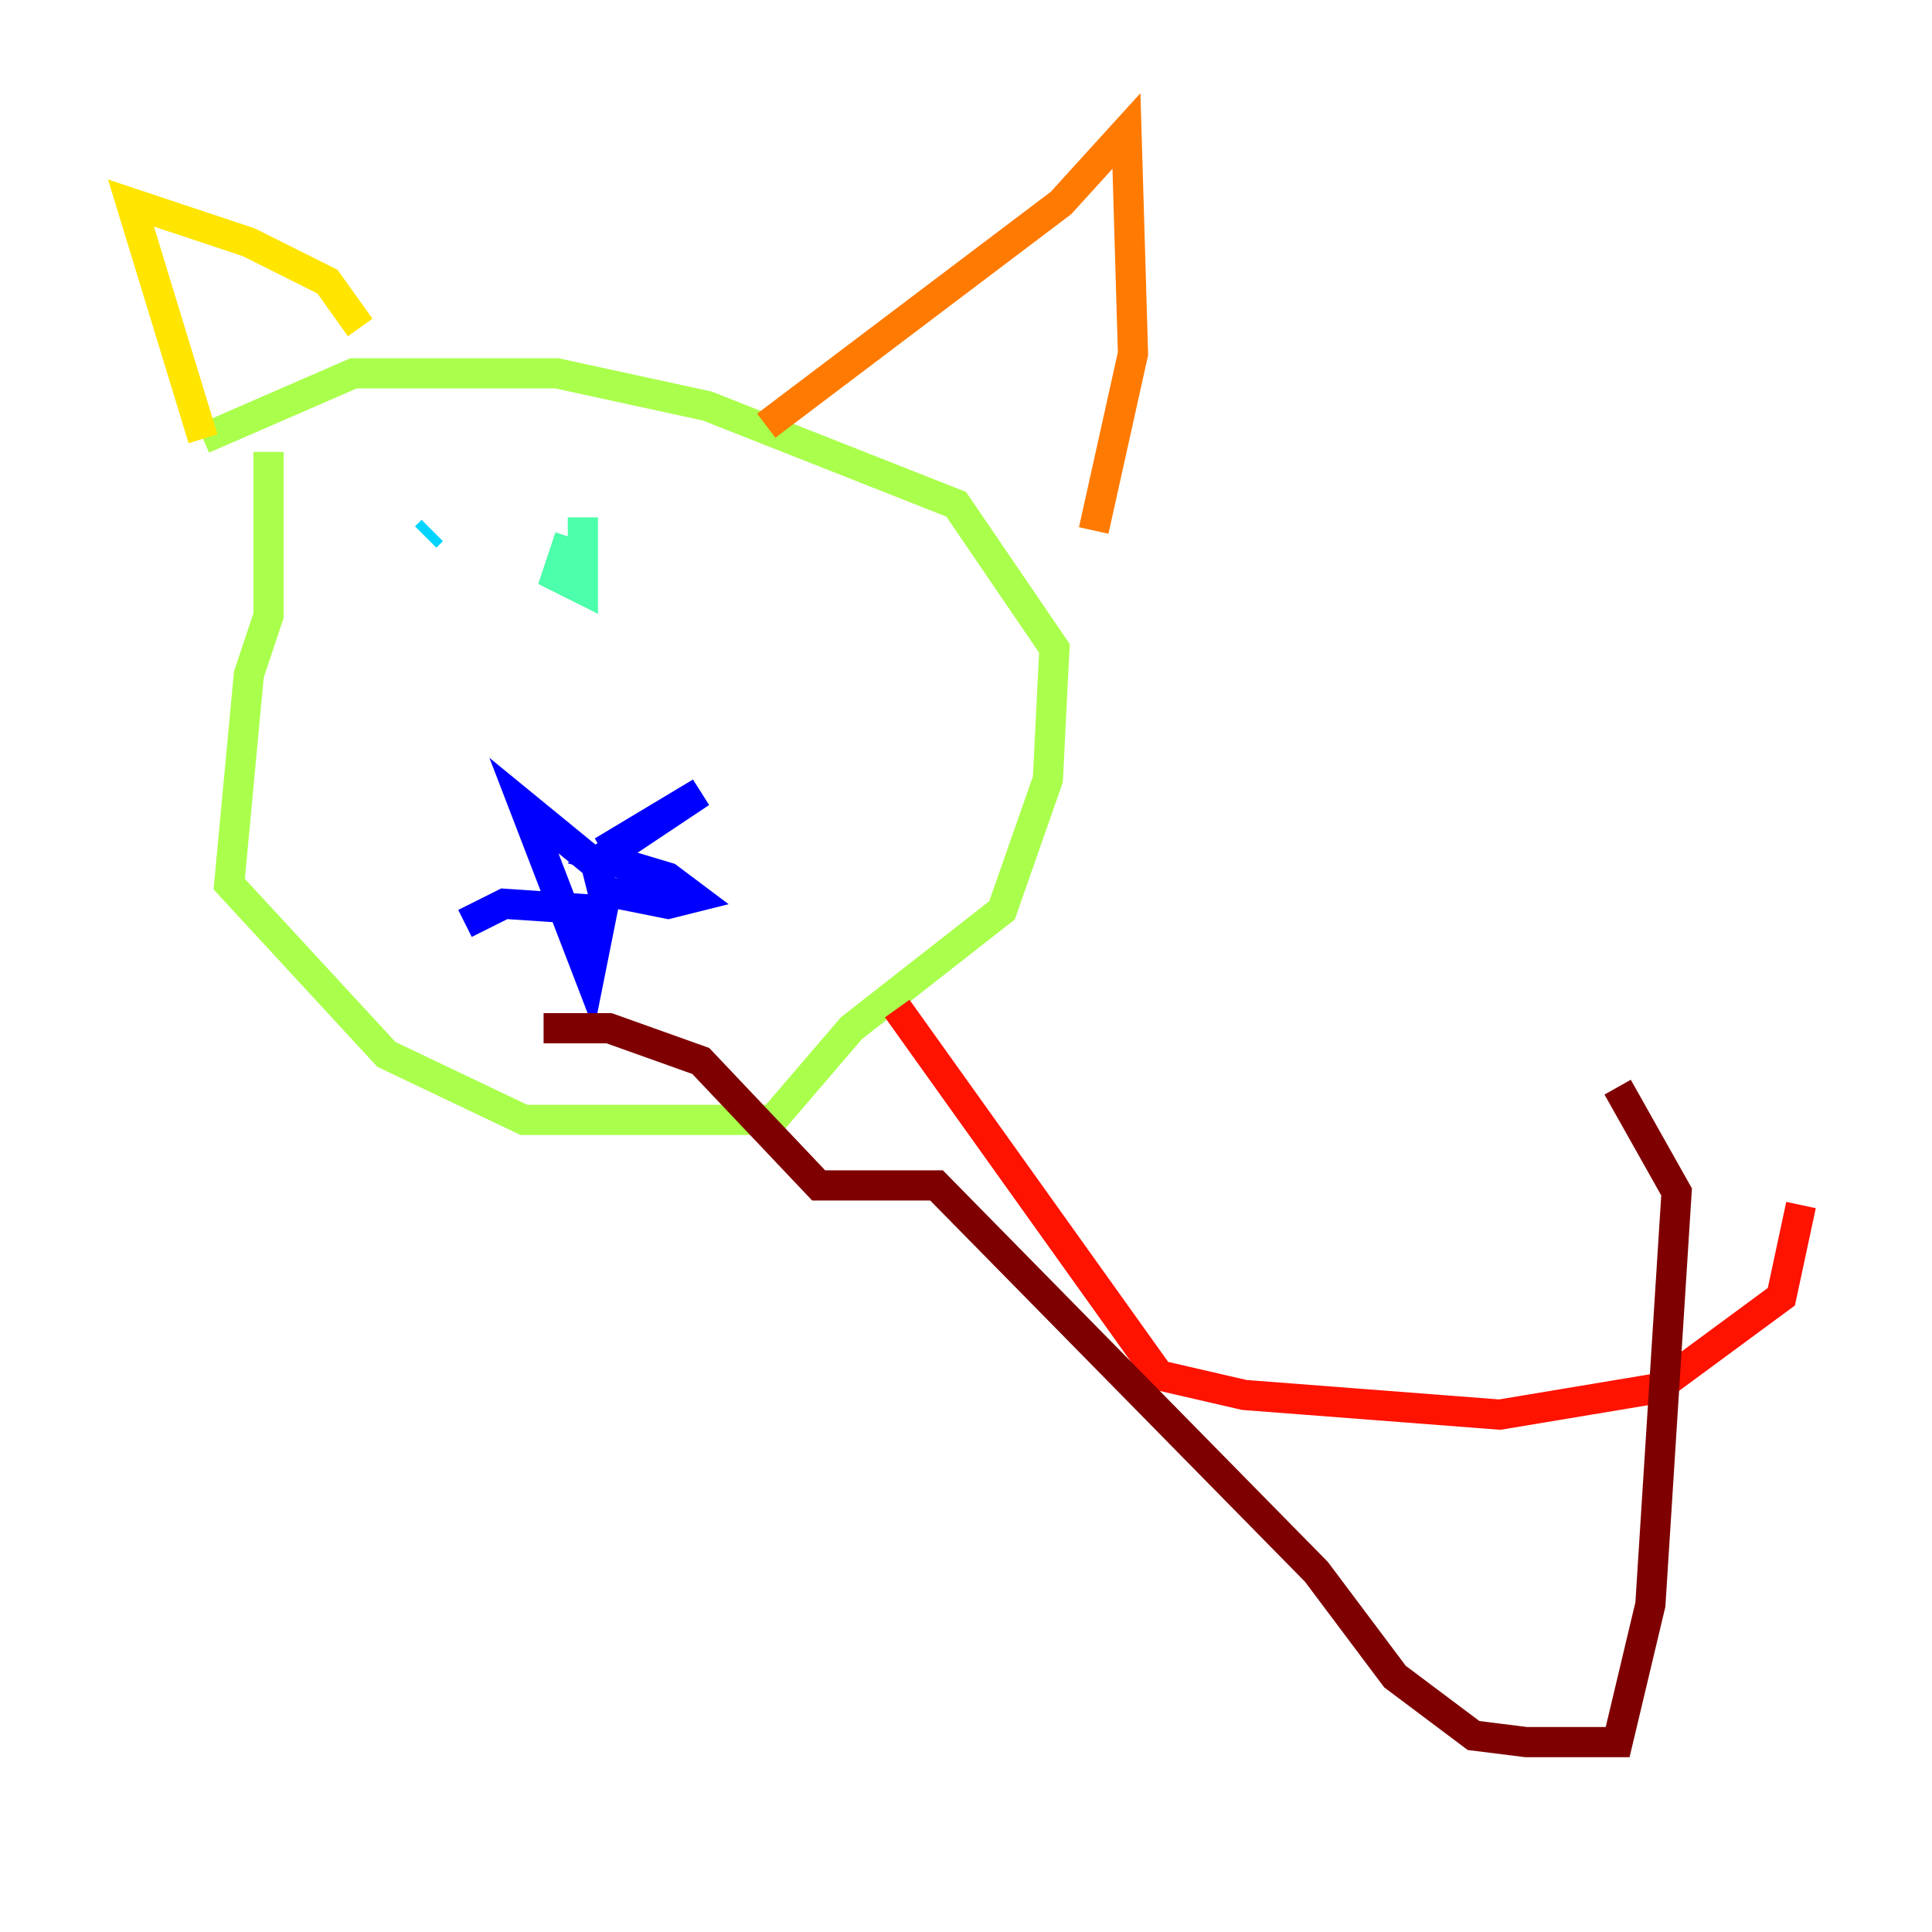 <?xml version="1.0" encoding="utf-8" ?>
<svg baseProfile="tiny" height="128" version="1.2" viewBox="0,0,128,128" width="128" xmlns="http://www.w3.org/2000/svg" xmlns:ev="http://www.w3.org/2001/xml-events" xmlns:xlink="http://www.w3.org/1999/xlink"><defs /><polyline fill="none" points="39.919,56.407 39.919,56.407" stroke="#00007f" stroke-width="2" /><polyline fill="none" points="39.919,56.407 46.427,52.502 39.919,56.841 44.258,58.142 45.993,59.444 44.258,59.878 39.919,59.01 39.485,57.275 34.712,53.37 39.051,64.651 39.919,60.312 33.41,59.878 30.807,61.18" stroke="#0000fe" stroke-width="2" /><polyline fill="none" points="31.241,33.41 31.241,33.41" stroke="#0060ff" stroke-width="2" /><polyline fill="none" points="28.637,35.146 28.203,35.58" stroke="#00d4ff" stroke-width="2" /><polyline fill="none" points="37.749,35.58 36.881,38.183 38.617,39.051 38.617,34.278" stroke="#4cffaa" stroke-width="2" /><polyline fill="none" points="17.79,29.939 17.79,40.786 16.488,44.691 15.186,58.576 25.6,69.858 34.712,74.197 51.2,74.197 56.407,68.122 66.386,60.312 69.424,51.634 69.858,42.956 63.349,33.41 46.861,26.902 36.881,24.732 23.43,24.732 13.451,29.071" stroke="#aaff4c" stroke-width="2" /><polyline fill="none" points="13.451,29.071 8.678,13.451 16.488,16.054 21.695,18.658 23.864,21.695" stroke="#ffe500" stroke-width="2" /><polyline fill="none" points="50.766,28.203 70.291,13.451 74.63,8.678 75.064,23.43 72.461,35.146" stroke="#ff7a00" stroke-width="2" /><polyline fill="none" points="59.444,66.82 76.8,91.119 82.441,92.42 99.363,93.722 109.776,91.986 118.02,85.912 119.322,79.837" stroke="#fe1200" stroke-width="2" /><polyline fill="none" points="36.014,68.122 40.352,68.122 46.427,70.291 54.237,78.536 62.047,78.536 87.214,104.136 92.42,111.078 97.627,114.983 101.098,115.417 107.173,115.417 109.342,106.305 111.078,78.969 107.173,72.027" stroke="#7f0000" stroke-width="2" /></svg>